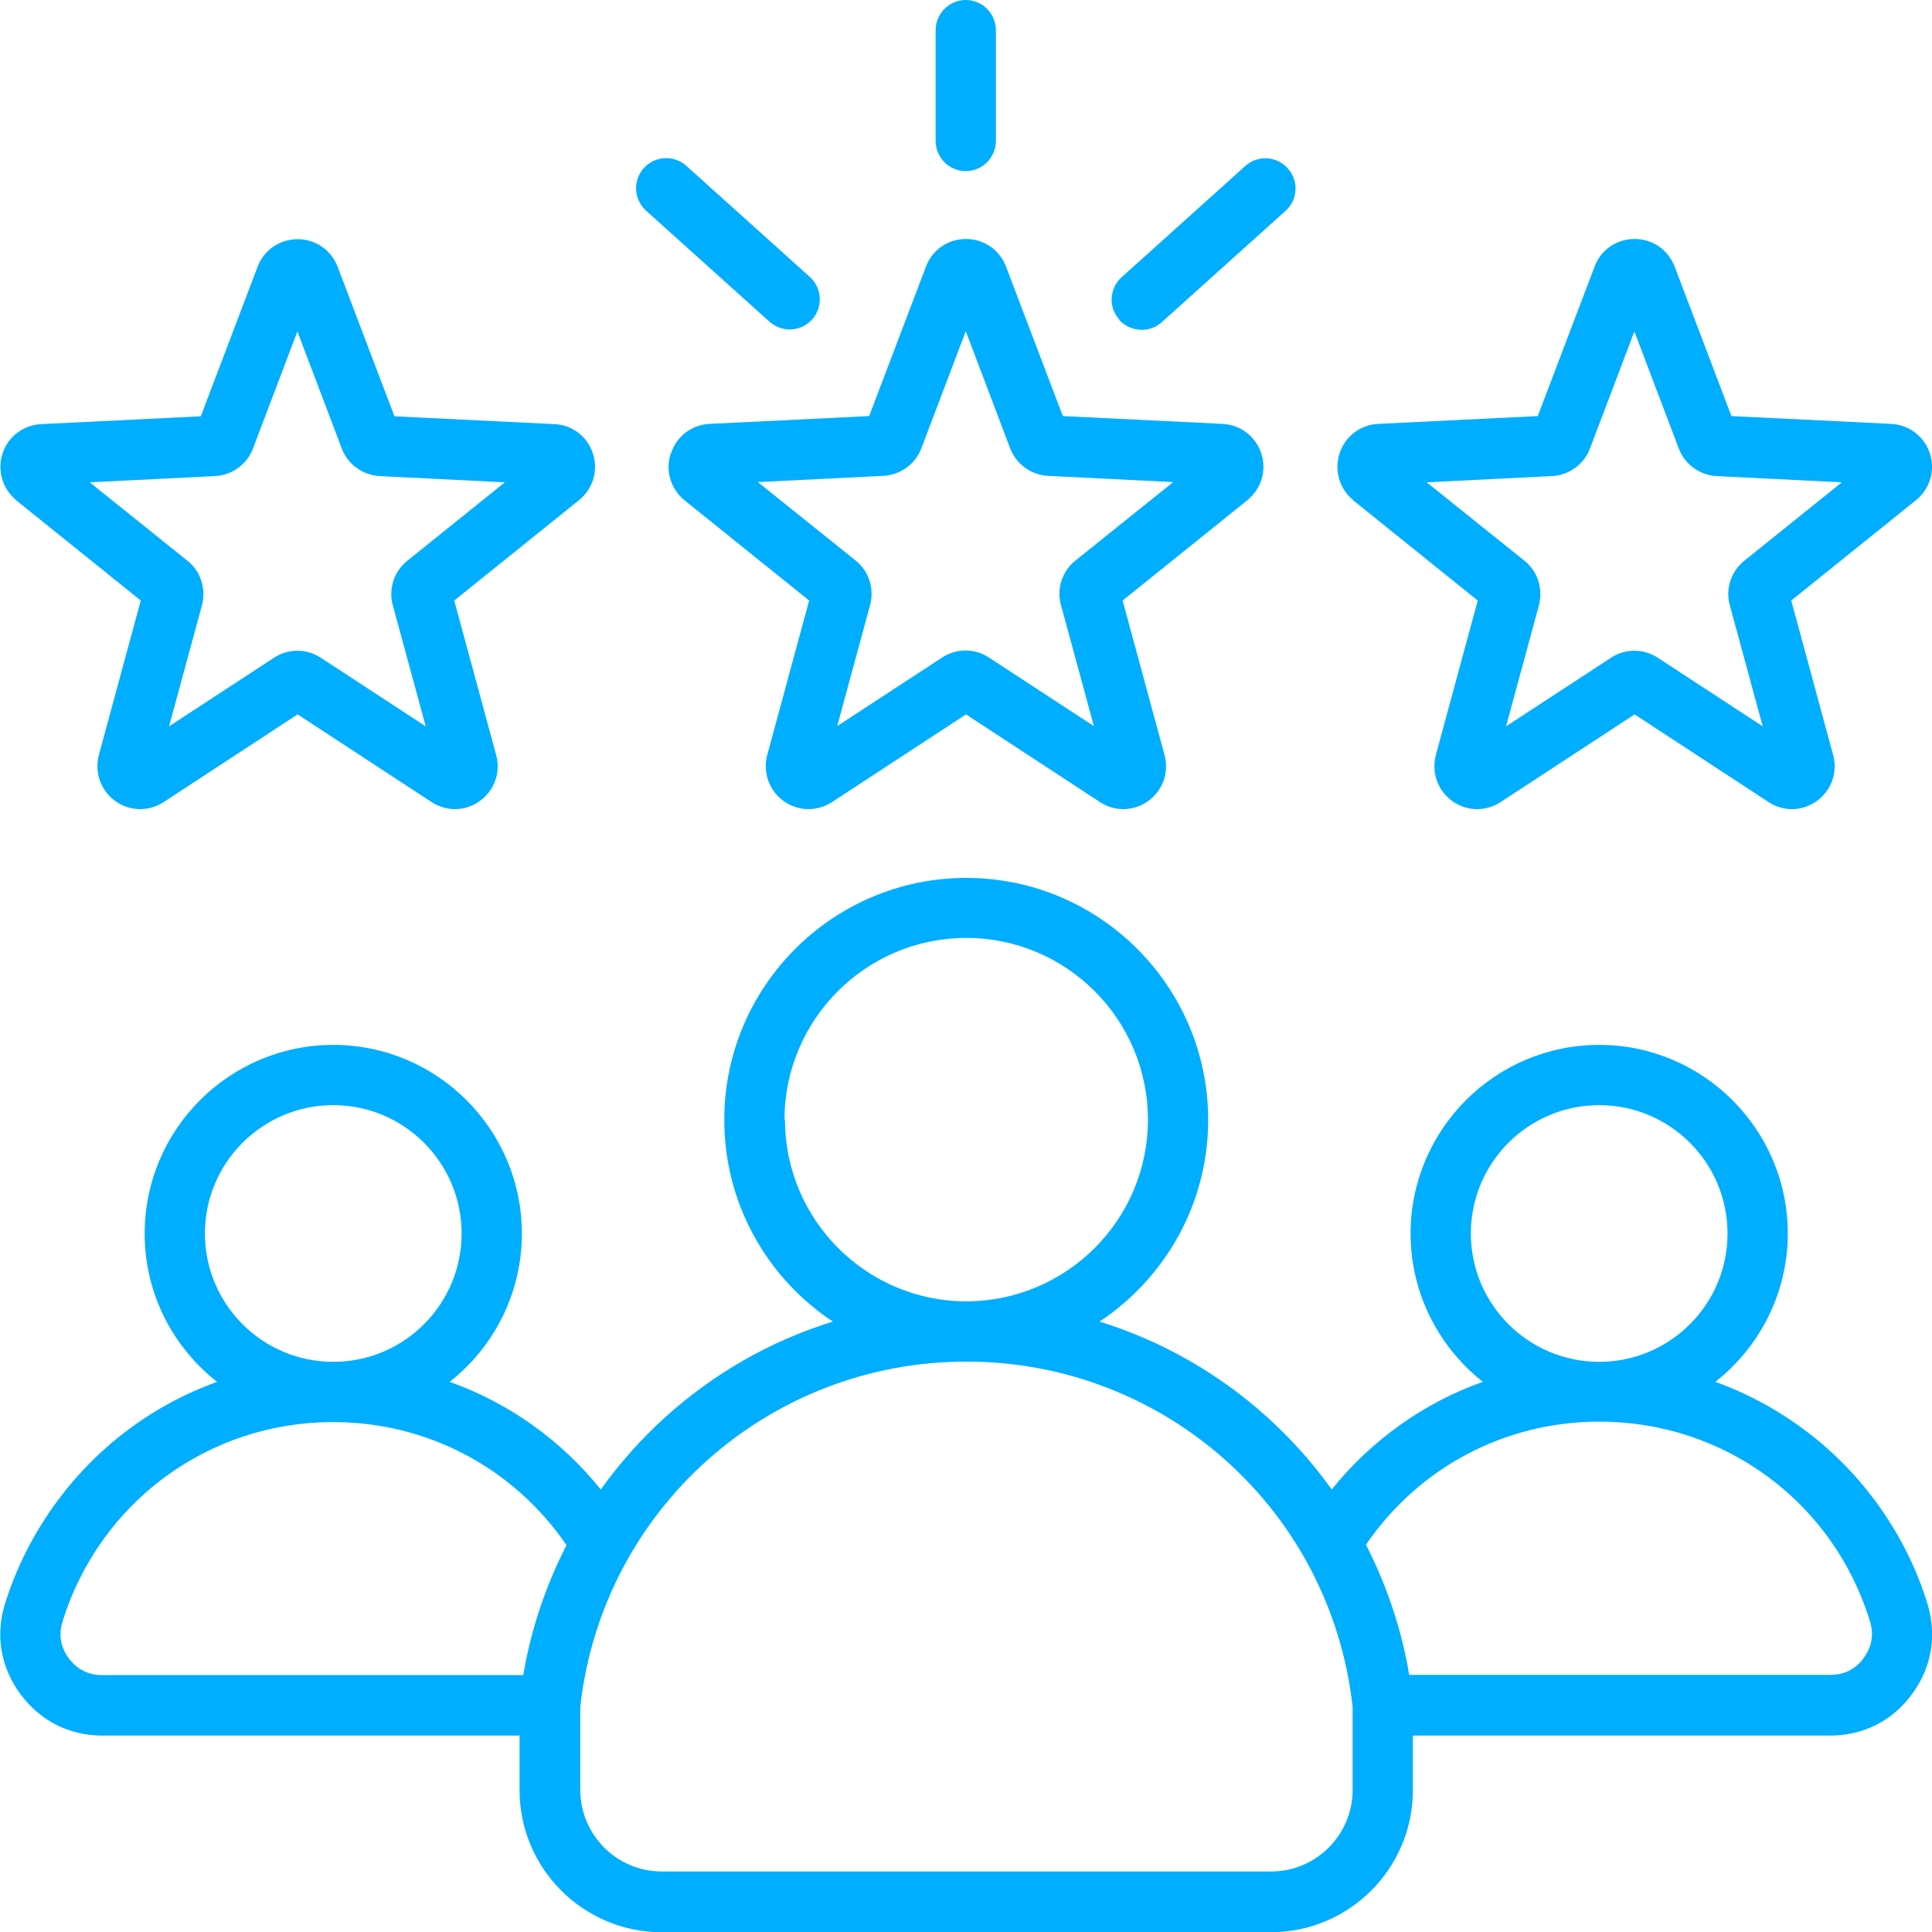 <svg width="84" height="84" viewBox="0 0 84 84" fill="none" xmlns="http://www.w3.org/2000/svg">
<g clip-path="url(#clip0_43_1643)">
<path d="M29.16 19.72C28.92 20.46 29.16 21.26 29.76 21.75L35.18 26.11L33.36 32.82C33.16 33.57 33.43 34.36 34.06 34.82C34.69 35.28 35.52 35.3 36.18 34.87L42 31.06L47.82 34.87C48.12 35.07 48.48 35.18 48.84 35.18C49.23 35.18 49.62 35.05 49.93 34.82C50.56 34.36 50.84 33.58 50.63 32.82L48.81 26.11L54.23 21.75C54.84 21.26 55.08 20.46 54.84 19.72C54.6 18.98 53.94 18.47 53.16 18.43L46.21 18.09L43.74 11.59C43.46 10.86 42.78 10.39 42 10.39C41.22 10.39 40.53 10.86 40.26 11.59L37.79 18.09L30.85 18.43C30.07 18.47 29.41 18.97 29.17 19.72H29.16ZM38.41 20.69C39.15 20.65 39.8 20.18 40.06 19.49L41.99 14.4L43.92 19.49C44.18 20.18 44.83 20.65 45.57 20.69L51.01 20.96L46.76 24.37C46.18 24.83 45.93 25.6 46.13 26.31L47.56 31.57L43 28.59C42.38 28.18 41.58 28.18 40.96 28.59L36.4 31.57L37.83 26.31C38.02 25.59 37.78 24.83 37.2 24.37L32.95 20.96L38.39 20.69H38.41ZM40.68 6.12V1.31C40.68 0.59 41.27 0 41.99 0C42.71 0 43.3 0.59 43.3 1.31V6.13C43.3 6.85 42.71 7.44 41.99 7.44C41.27 7.44 40.68 6.85 40.68 6.13V6.12ZM48.67 13.9C48.18 13.36 48.23 12.53 48.77 12.05L54.14 7.22C54.68 6.73 55.51 6.78 55.99 7.32C56.48 7.86 56.43 8.69 55.89 9.17L50.52 14C50.28 14.22 49.97 14.34 49.64 14.34C49.27 14.34 48.91 14.18 48.66 13.91L48.67 13.9ZM27.99 7.31C28.48 6.77 29.3 6.73 29.84 7.21L35.21 12.04C35.75 12.53 35.79 13.35 35.31 13.89C34.82 14.43 34 14.47 33.46 13.99L28.09 9.16C27.55 8.67 27.51 7.85 27.99 7.31ZM58.83 21.75L64.25 26.11L62.43 32.82C62.23 33.57 62.5 34.36 63.13 34.82C63.76 35.28 64.59 35.3 65.25 34.87L71.07 31.06L76.89 34.87C77.19 35.07 77.55 35.18 77.91 35.18C78.3 35.18 78.69 35.05 79 34.82C79.63 34.36 79.91 33.58 79.7 32.82L77.88 26.11L83.3 21.75C83.91 21.26 84.15 20.46 83.91 19.72C83.67 18.98 83.01 18.47 82.23 18.43L75.28 18.09L72.81 11.59C72.53 10.86 71.85 10.39 71.07 10.39C70.29 10.39 69.6 10.86 69.33 11.59L66.86 18.09L59.92 18.43C59.14 18.47 58.48 18.97 58.24 19.72C58 20.46 58.24 21.26 58.84 21.75H58.83ZM67.48 20.7C68.22 20.66 68.87 20.19 69.13 19.5L71.06 14.41L72.99 19.5C73.25 20.19 73.9 20.66 74.64 20.7L80.08 20.97L75.84 24.38C75.26 24.84 75.01 25.61 75.21 26.32L76.64 31.58L72.08 28.6C71.46 28.19 70.66 28.19 70.04 28.6L65.48 31.58L66.91 26.32C67.1 25.6 66.86 24.84 66.28 24.38L62.03 20.97L67.47 20.7H67.48ZM0.7 21.75L6.12 26.11L4.3 32.82C4.1 33.57 4.37 34.36 5 34.82C5.63 35.28 6.46 35.3 7.12 34.87L12.94 31.06L18.76 34.87C19.06 35.07 19.42 35.18 19.78 35.18C20.17 35.18 20.56 35.05 20.87 34.82C21.5 34.36 21.78 33.58 21.57 32.82L19.75 26.11L25.17 21.75C25.78 21.26 26.02 20.47 25.78 19.72C25.54 18.98 24.88 18.47 24.1 18.44L17.15 18.1L14.68 11.6C14.4 10.87 13.72 10.4 12.94 10.4C12.16 10.4 11.47 10.87 11.2 11.6L8.73 18.1L1.79 18.44C1.01 18.48 0.35 18.98 0.11 19.72C-0.13 20.46 0.11 21.26 0.71 21.75H0.7ZM9.35 20.7C10.09 20.66 10.74 20.19 11 19.5L12.93 14.41L14.86 19.5C15.12 20.19 15.77 20.66 16.51 20.7L21.95 20.97L17.71 24.38C17.13 24.84 16.88 25.61 17.08 26.32L18.51 31.58L13.95 28.6C13.33 28.19 12.53 28.19 11.91 28.6L7.35 31.58L8.78 26.32C8.97 25.6 8.73 24.84 8.15 24.38L3.9 20.97L9.34 20.7H9.35ZM83.8 69.72C82.88 66.74 80.99 64.06 78.47 62.18C77.28 61.29 75.97 60.58 74.58 60.08C76.49 58.58 77.73 56.24 77.73 53.63C77.73 49.11 74.05 45.43 69.53 45.43C65.01 45.43 61.33 49.11 61.33 53.63C61.33 56.24 62.56 58.57 64.47 60.08C61.91 60.99 59.64 62.6 57.9 64.76C57.08 63.61 56.14 62.56 55.1 61.62C53 59.72 50.51 58.3 47.81 57.46C50.65 55.57 52.53 52.35 52.53 48.69C52.53 42.89 47.81 38.17 42.01 38.17C36.21 38.17 31.49 42.89 31.49 48.69C31.49 52.35 33.37 55.58 36.21 57.46C33.5 58.3 31.02 59.72 28.92 61.62C27.88 62.56 26.94 63.62 26.12 64.76C24.38 62.6 22.11 60.99 19.55 60.08C21.46 58.58 22.69 56.25 22.69 53.63C22.69 49.11 19.01 45.43 14.49 45.43C9.97 45.43 6.29 49.11 6.29 53.63C6.29 56.25 7.52 58.58 9.44 60.08C8.05 60.58 6.73 61.29 5.55 62.18C3.04 64.06 1.15 66.74 0.22 69.72C-0.21 71.1 0.03 72.5 0.89 73.66C1.75 74.82 3.01 75.46 4.45 75.46H22.59V77.83C22.59 81.24 25.36 84.01 28.77 84.01H55.25C58.66 84.01 61.43 81.24 61.43 77.83V75.46H79.57C81.01 75.46 82.28 74.82 83.13 73.66C83.99 72.5 84.22 71.1 83.8 69.72ZM69.53 48.05C72.61 48.05 75.11 50.55 75.11 53.63C75.11 56.71 72.61 59.21 69.53 59.21C66.45 59.21 63.95 56.71 63.95 53.63C63.95 50.55 66.45 48.05 69.53 48.05ZM34.11 48.68C34.11 44.33 37.65 40.78 42.01 40.78C46.37 40.78 49.91 44.32 49.91 48.68C49.91 53.04 46.37 56.57 42.02 56.58C37.67 56.58 34.13 53.04 34.13 48.68H34.11ZM14.49 48.05C17.57 48.05 20.07 50.55 20.07 53.63C20.07 56.71 17.57 59.21 14.49 59.21C11.41 59.21 8.91 56.71 8.91 53.63C8.91 50.55 11.41 48.05 14.49 48.05ZM22.76 72.83H4.44C3.84 72.83 3.35 72.58 2.99 72.1C2.63 71.61 2.54 71.07 2.72 70.5C4.33 65.32 9.05 61.83 14.48 61.83C18.59 61.83 22.33 63.82 24.63 67.18C23.72 68.96 23.08 70.86 22.75 72.84L22.76 72.83ZM58.81 77.82C58.81 79.78 57.22 81.37 55.26 81.37H28.78C26.82 81.37 25.23 79.78 25.23 77.82V74.21C26.18 65.65 33.39 59.2 42.02 59.2C50.65 59.2 57.86 65.65 58.81 74.21V77.82ZM81.03 72.09C80.67 72.58 80.18 72.82 79.58 72.82H61.27C60.94 70.85 60.3 68.94 59.39 67.16C61.69 63.8 65.43 61.81 69.54 61.81C74.97 61.81 79.7 65.29 81.3 70.48C81.48 71.06 81.39 71.6 81.03 72.08V72.09Z" fill="#00AEFF"/>
</g>
<defs>
<clipPath id="clip0_43_1643">
<rect width="84" height="84" fill="white"/>
</clipPath>
</defs>
</svg>
